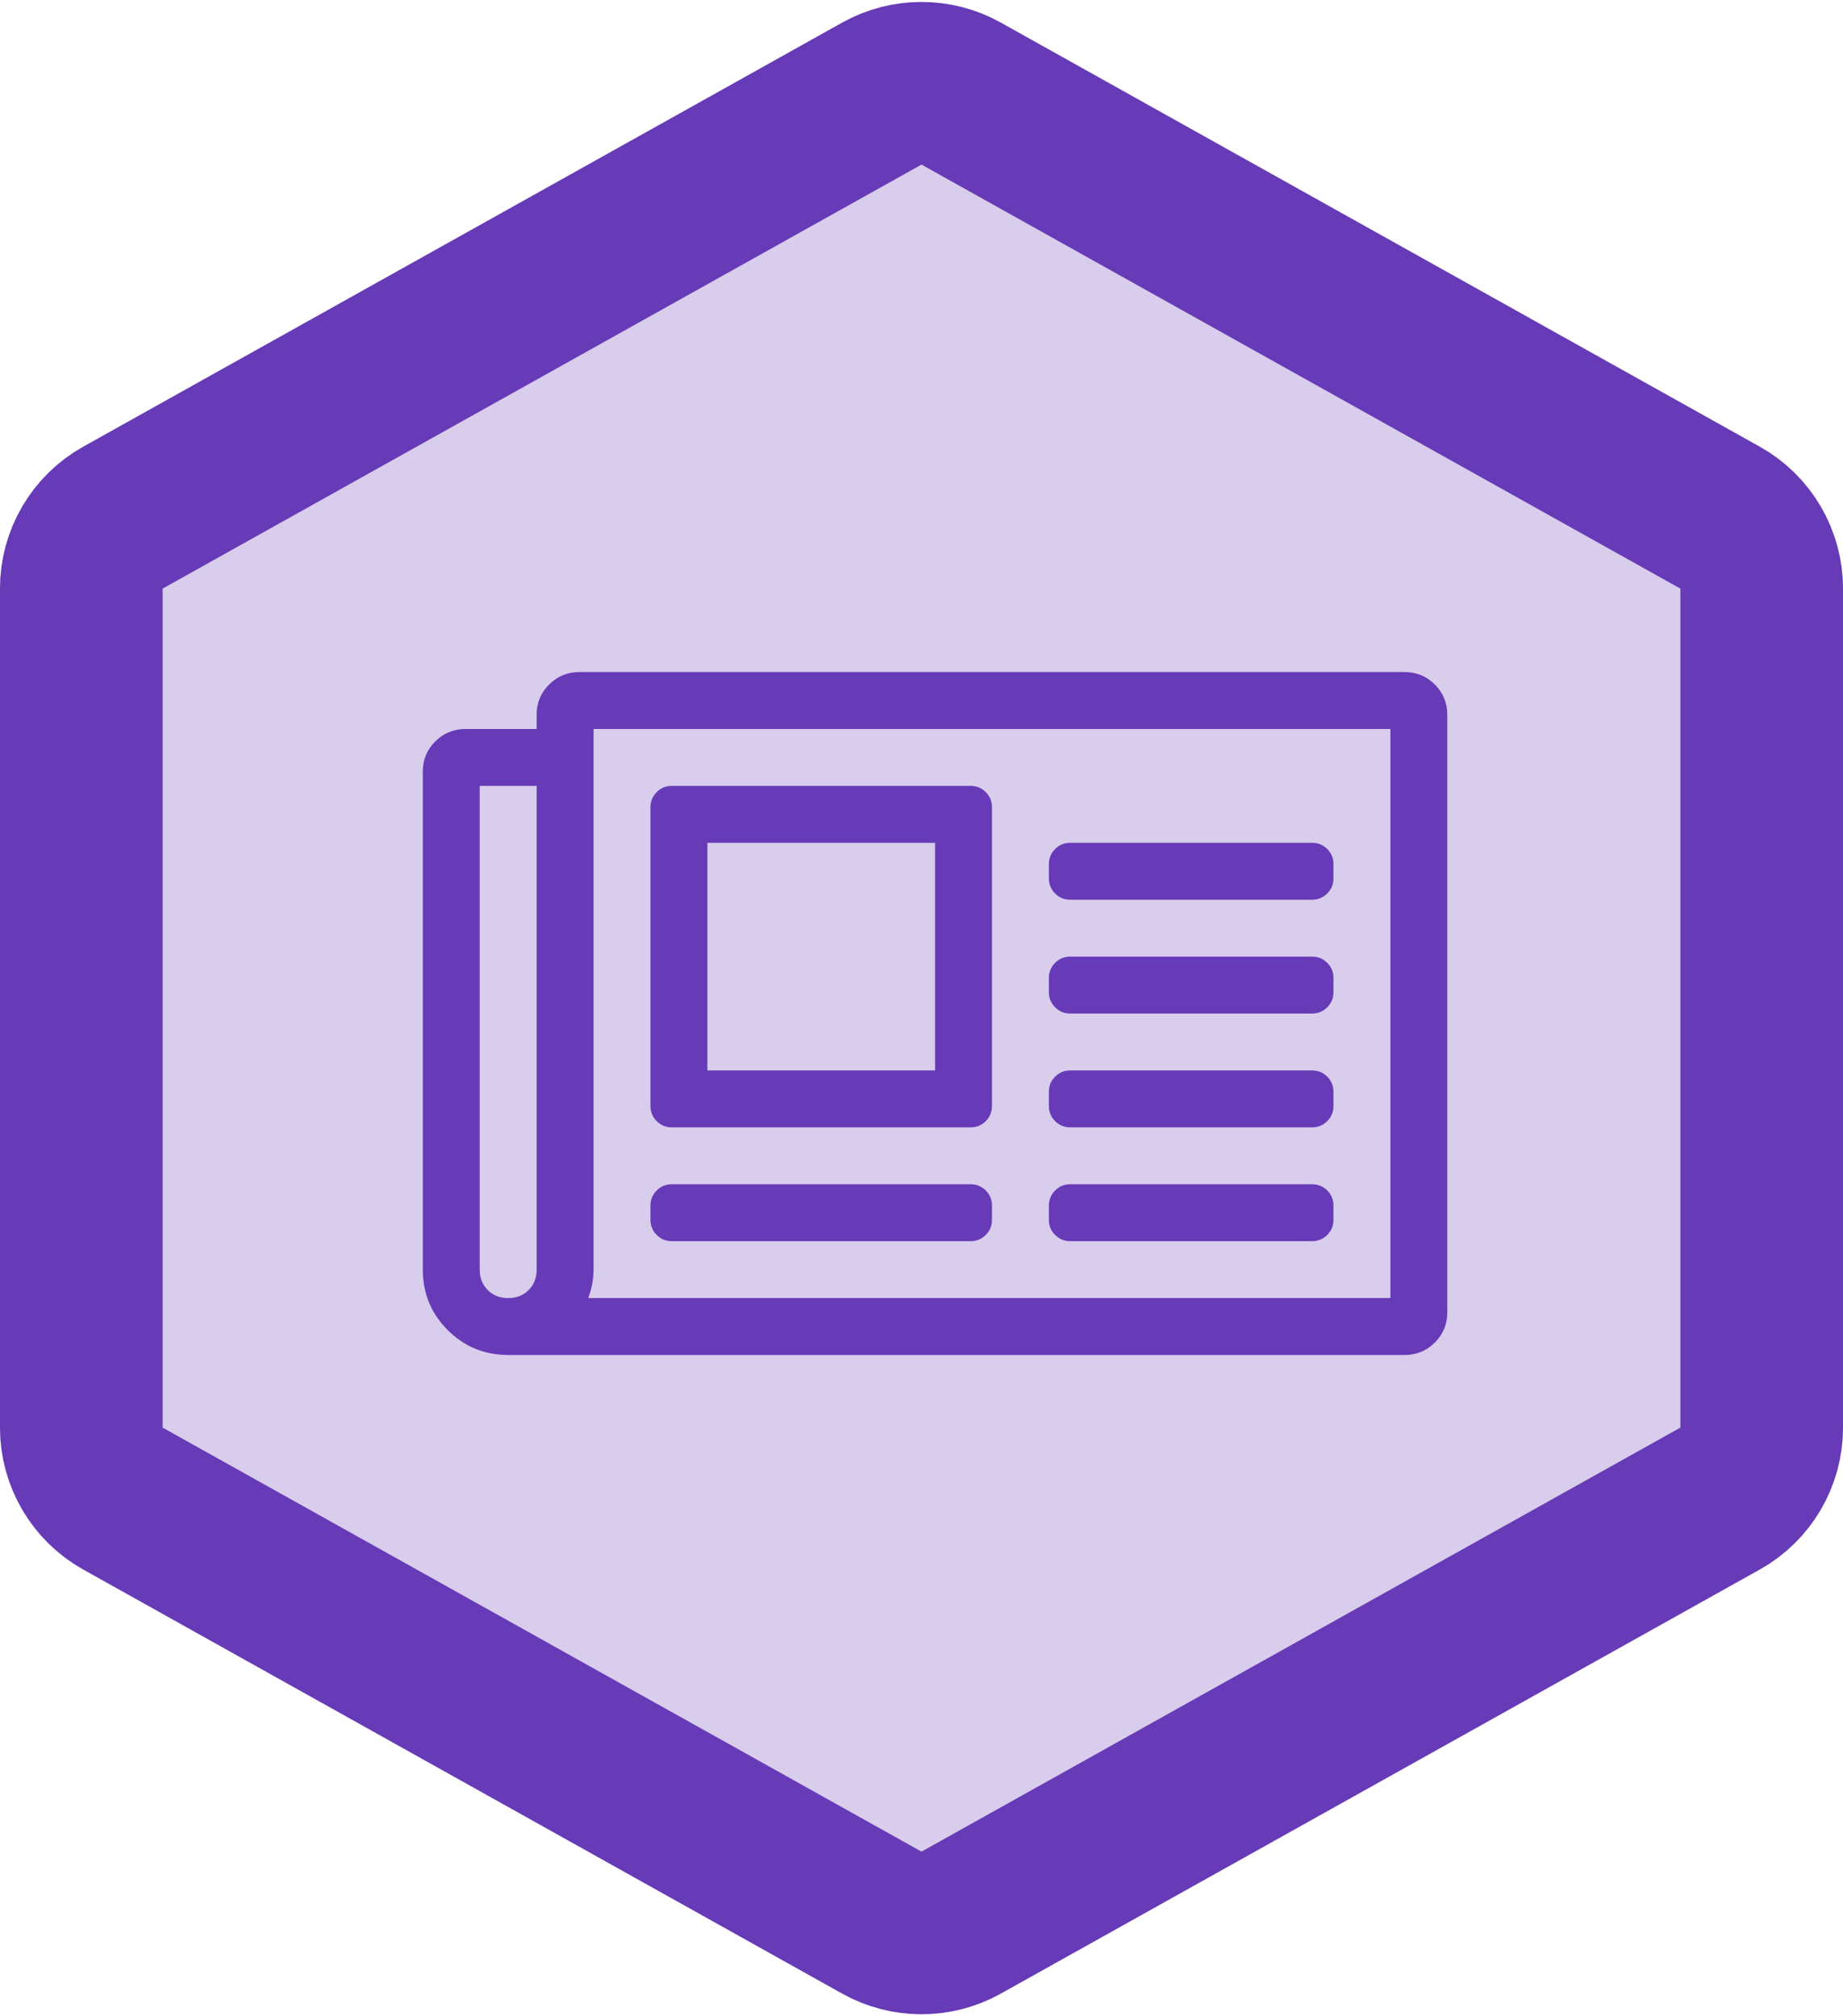 <?xml version="1.0" encoding="UTF-8"?>
<svg width="170px" height="186px" viewBox="0 0 170 186" version="1.1" xmlns="http://www.w3.org/2000/svg" xmlns:xlink="http://www.w3.org/1999/xlink">
    <!-- Generator: Sketch 48.2 (47327) - http://www.bohemiancoding.com/sketch -->
    <title>pinax-news</title>
    <desc>Created with Sketch.</desc>
    <defs>
        <path d="M92.317,4.089 L162.317,43.207 C167.061,45.858 170,50.867 170,56.301 L170,133.699 C170,139.133 167.061,144.142 162.317,146.793 L92.317,185.911 C87.77,188.452 82.23,188.452 77.683,185.911 L7.683,146.793 C2.939,144.142 -3.55271368e-15,139.133 -3.55271368e-15,133.699 L-1.0658141e-14,56.301 C-1.59872116e-14,50.867 2.939,45.858 7.683,43.207 L77.683,4.089 C82.23,1.548 87.77,1.548 92.317,4.089 Z" id="path-1"></path>
    </defs>
    <g id="Hexagons" stroke="none" stroke-width="1" fill="none" fill-rule="evenodd" transform="translate(-464, -457)">
        <g id="pinax-news" transform="translate(464, 455)">
            <g>
                <g id="Badge">
                    <use fill="#D8CDEC" fill-rule="evenodd" xlink:href="#path-1"></use>
                    <path stroke="#673AB7" stroke-width="15" d="M88.659,10.636 C86.385,9.366 83.615,9.366 81.341,10.636 L11.341,49.754 C8.97,51.079 7.5,53.584 7.5,56.301 L7.5,133.699 C7.5,136.416 8.97,138.921 11.341,140.246 L81.341,179.364 C83.615,180.634 86.385,180.634 88.659,179.364 L158.659,140.246 C161.03,138.921 162.5,136.416 162.5,133.699 L162.5,56.301 C162.5,53.584 161.03,51.079 158.659,49.754 L88.659,10.636 Z"></path>
                </g>
                <path d="M129.563,64 C130.656,64 131.586,64.383 132.352,65.148 C133.117,65.914 133.5,66.844 133.5,67.938 L133.5,123.062 C133.5,124.156 133.117,125.086 132.352,125.852 C131.586,126.617 130.656,127 129.563,127 L46.875,127 C44.688,127 42.828,126.234 41.297,124.703 C39.766,123.172 39,121.312 39,119.125 L39,73.188 C39,72.094 39.383,71.164 40.148,70.398 C40.914,69.633 41.844,69.25 42.938,69.25 L49.5,69.25 L49.5,67.938 C49.5,66.844 49.883,65.914 50.648,65.148 C51.414,64.383 52.344,64 53.438,64 L129.563,64 Z M44.25,119.125 C44.25,119.891 44.496,120.52 44.988,121.012 C45.48,121.504 46.109,121.75 46.875,121.75 C47.641,121.75 48.27,121.504 48.762,121.012 C49.254,120.52 49.5,119.891 49.5,119.125 L49.5,74.5 L44.25,74.5 L44.25,119.125 Z M128.25,121.75 L128.25,69.25 L54.75,69.25 L54.75,119.125 C54.75,120 54.586,120.875 54.258,121.75 L128.25,121.75 Z M61.969,106 C61.422,106 60.957,105.809 60.574,105.426 C60.191,105.043 60,104.578 60,104.031 L60,76.469 C60,75.922 60.191,75.457 60.574,75.074 C60.957,74.691 61.422,74.5 61.969,74.5 L89.531,74.5 C90.078,74.5 90.543,74.691 90.926,75.074 C91.309,75.457 91.5,75.922 91.5,76.469 L91.5,104.031 C91.5,104.578 91.309,105.043 90.926,105.426 C90.543,105.809 90.078,106 89.531,106 L61.969,106 Z M65.25,79.75 L65.25,100.75 L86.25,100.75 L86.25,79.75 L65.25,79.75 Z M60,113.219 C60,112.672 60.191,112.207 60.574,111.824 C60.957,111.441 61.422,111.25 61.969,111.25 L89.531,111.25 C90.078,111.25 90.543,111.441 90.926,111.824 C91.309,112.207 91.5,112.672 91.5,113.219 L91.5,114.531 C91.5,115.078 91.309,115.543 90.926,115.926 C90.543,116.309 90.078,116.5 89.531,116.5 L61.969,116.5 C61.422,116.5 60.957,116.309 60.574,115.926 C60.191,115.543 60,115.078 60,114.531 L60,113.219 Z M96.75,113.219 C96.75,112.672 96.941,112.207 97.324,111.824 C97.707,111.441 98.172,111.25 98.719,111.25 L121.031,111.25 C121.578,111.25 122.043,111.441 122.426,111.824 C122.809,112.207 123,112.672 123,113.219 L123,114.531 C123,115.078 122.809,115.543 122.426,115.926 C122.043,116.309 121.578,116.5 121.031,116.5 L98.719,116.5 C98.172,116.5 97.707,116.309 97.324,115.926 C96.941,115.543 96.75,115.078 96.75,114.531 L96.75,113.219 Z M96.75,102.719 C96.75,102.172 96.941,101.707 97.324,101.324 C97.707,100.941 98.172,100.75 98.719,100.75 L121.031,100.75 C121.578,100.75 122.043,100.941 122.426,101.324 C122.809,101.707 123,102.172 123,102.719 L123,104.031 C123,104.578 122.809,105.043 122.426,105.426 C122.043,105.809 121.578,106 121.031,106 L98.719,106 C98.172,106 97.707,105.809 97.324,105.426 C96.941,105.043 96.75,104.578 96.75,104.031 L96.75,102.719 Z M96.75,81.719 C96.75,81.172 96.941,80.707 97.324,80.324 C97.707,79.941 98.172,79.75 98.719,79.75 L121.031,79.75 C121.578,79.75 122.043,79.941 122.426,80.324 C122.809,80.707 123,81.172 123,81.719 L123,83.031 C123,83.578 122.809,84.043 122.426,84.426 C122.043,84.809 121.578,85 121.031,85 L98.719,85 C98.172,85 97.707,84.809 97.324,84.426 C96.941,84.043 96.75,83.578 96.75,83.031 L96.75,81.719 Z M96.75,92.219 C96.75,91.672 96.941,91.207 97.324,90.824 C97.707,90.441 98.172,90.25 98.719,90.25 L121.031,90.25 C121.578,90.25 122.043,90.441 122.426,90.824 C122.809,91.207 123,91.672 123,92.219 L123,93.531 C123,94.078 122.809,94.543 122.426,94.926 C122.043,95.309 121.578,95.5 121.031,95.5 L98.719,95.5 C98.172,95.5 97.707,95.309 97.324,94.926 C96.941,94.543 96.75,94.078 96.75,93.531 L96.75,92.219 Z" id="Icon" fill="#673AB7"></path>
            </g>
        </g>
    </g>
</svg>